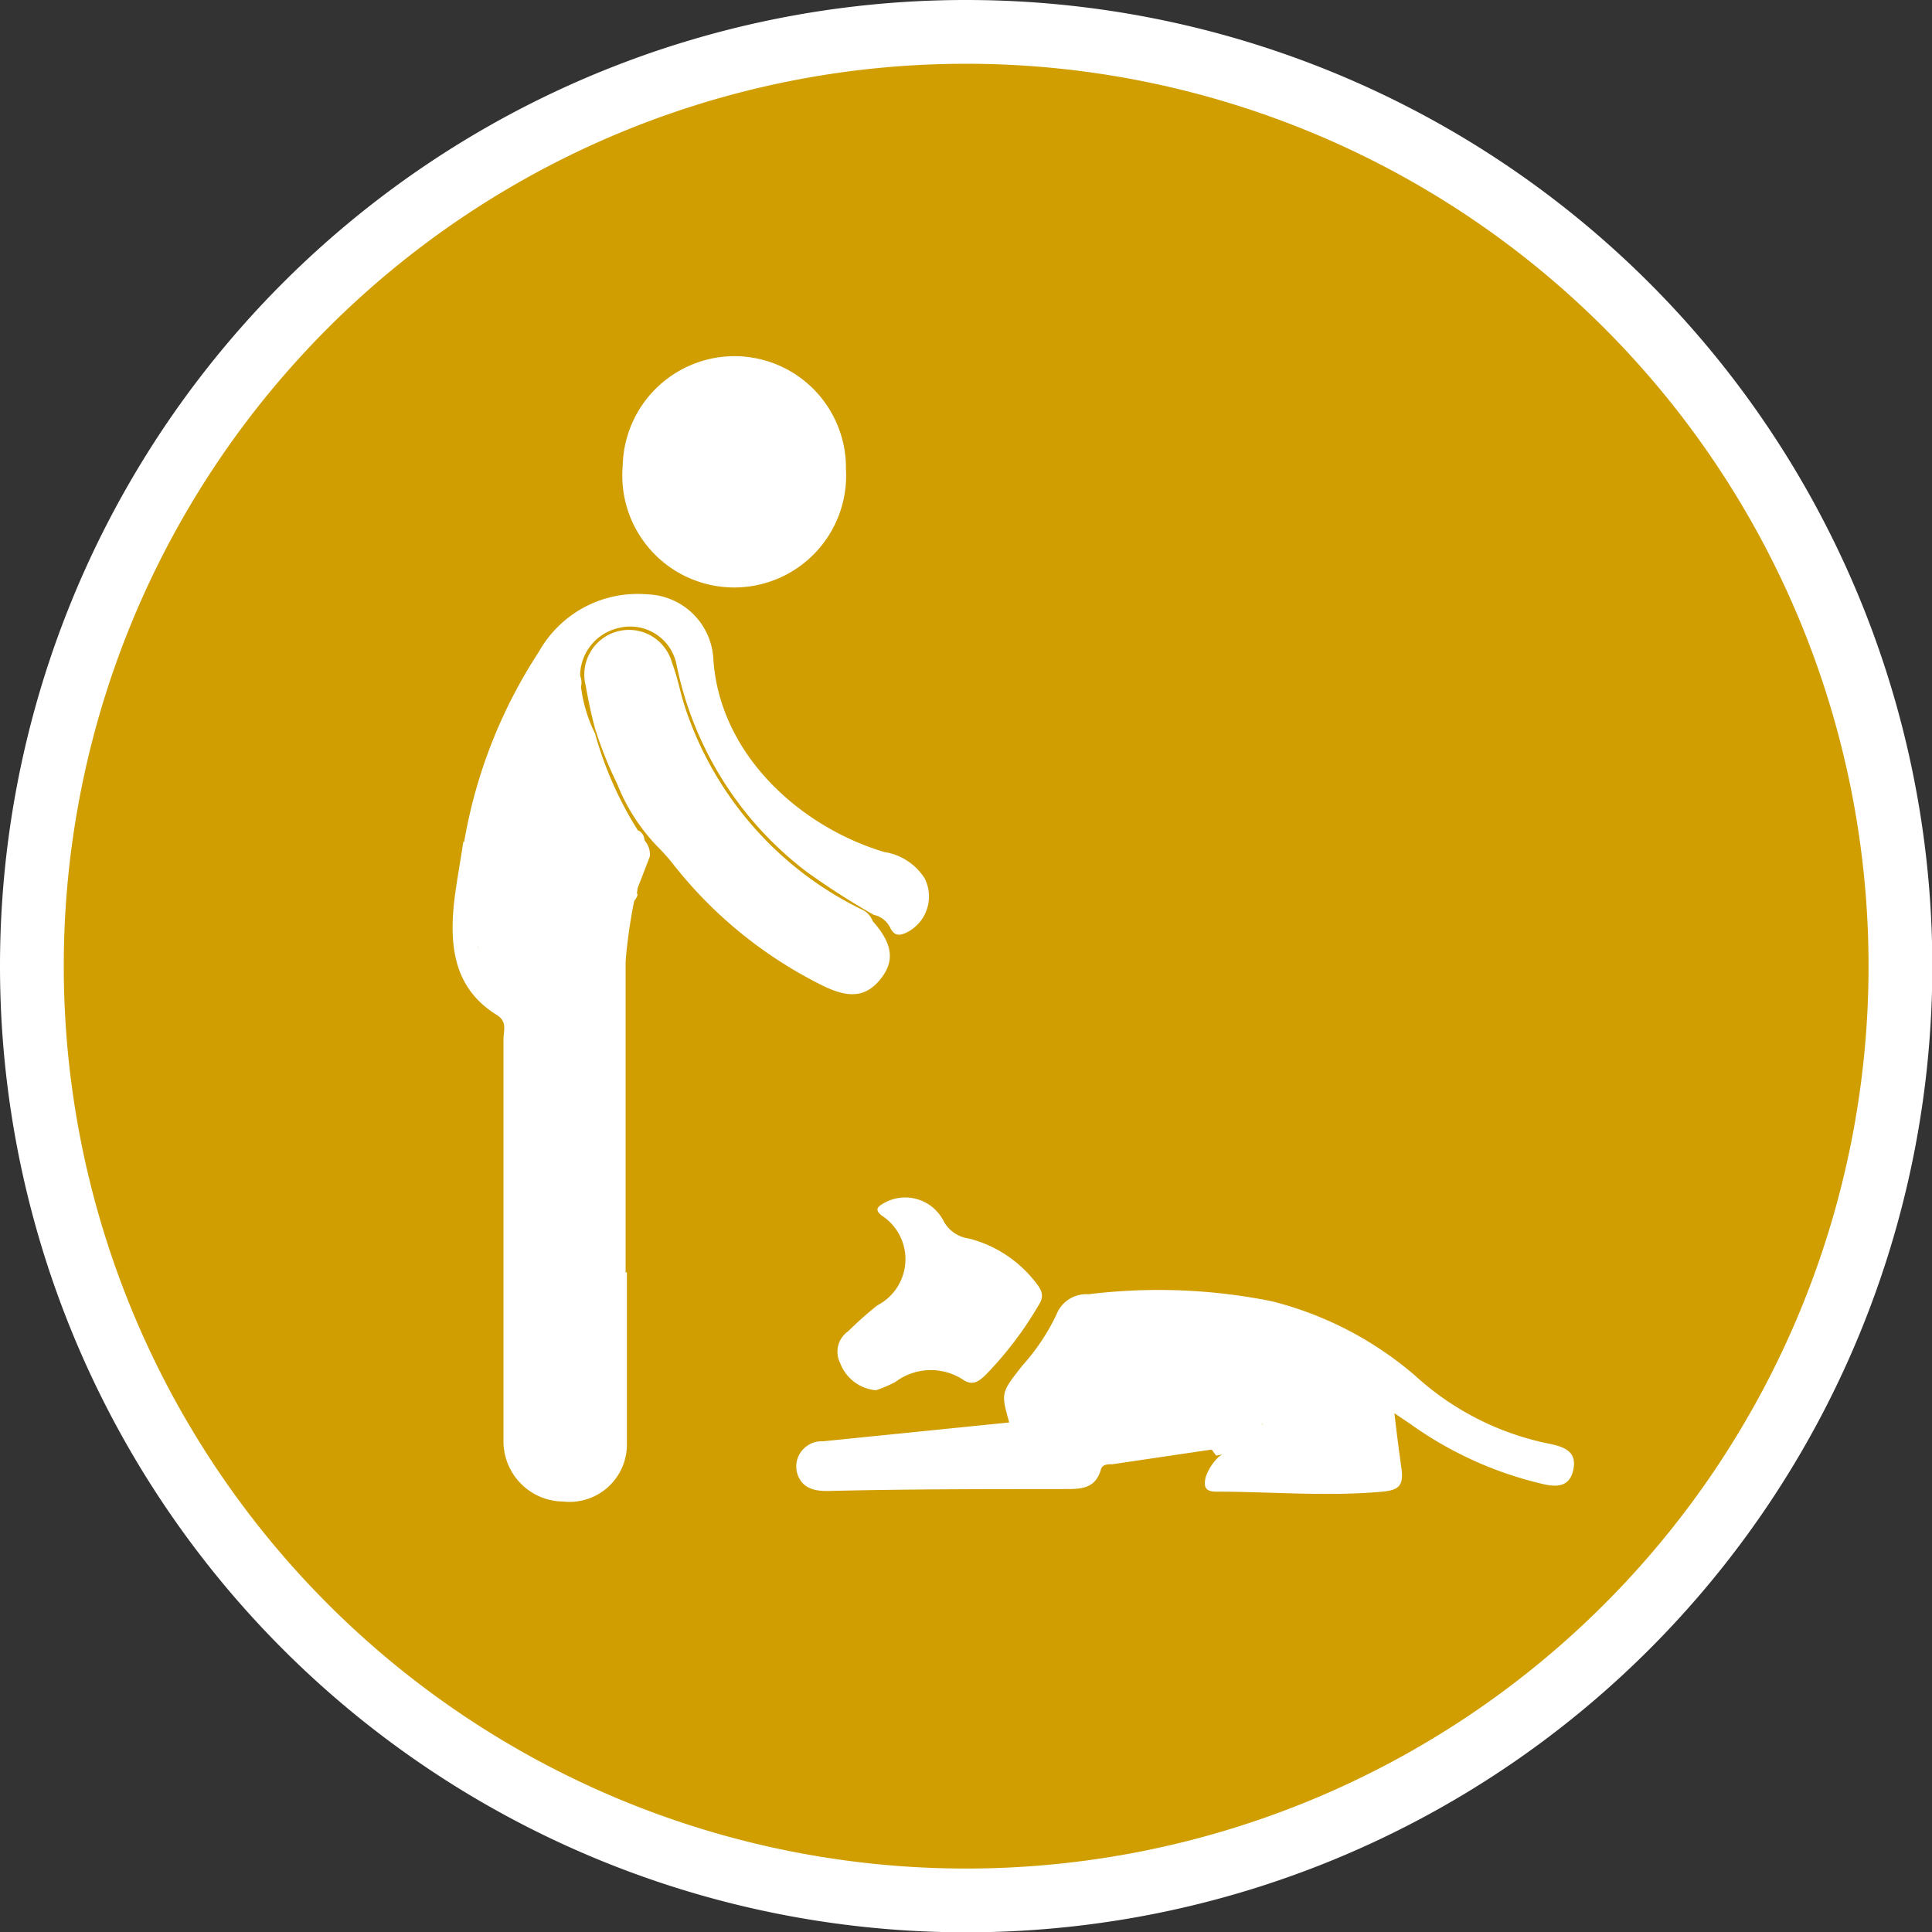 <svg xmlns="http://www.w3.org/2000/svg" viewBox="0 0 60.59 60.59"><rect x="0" y="0" width="60.59" height="60.59" fill="#333333" stroke="none"/><defs><style>.cls-1{fill:#d09e00;stroke:#fff;stroke-miterlimit:10;stroke-width:2px;}.cls-2{fill:#fff;}</style></defs><title>Asset 149</title><g id="Layer_2" data-name="Layer 2"><g id="Camada_1" data-name="Camada 1"><path class="cls-1" d="M30.29,1A29.3,29.3,0,1,1,1,30.29,29.29,29.29,0,0,1,30.29,1"/><path class="cls-2" d="M38,45.46l-3.11.46c-.14,0-.31,0-.36.15-.19.7-.75.62-1.27.63-2.44,0-4.87,0-7.31.06-.41,0-.77-.08-.93-.5a.78.78,0,0,1,.21-.85.8.8,0,0,1,.59-.21l5.83-.59c-.26-.93-.26-.93.41-1.78a6.68,6.68,0,0,0,1.07-1.6,1,1,0,0,1,1-.64,18,18,0,0,1,5.76.22,11,11,0,0,1,4.5,2.34,8.8,8.8,0,0,0,4.21,2.13c.49.1.86.26.74.82s-.56.54-1,.43a11.68,11.68,0,0,1-4.12-1.88l-.49-.33c.07.6.14,1.16.22,1.72s-.09.69-.59.74c-1.74.16-3.48,0-5.22,0-.36,0-.39-.17-.33-.45a1.59,1.59,0,0,1,.42-.65c.51-.37,1.17-.24,1.7-.54,0-.22-.18-.31-.3-.45a2.82,2.82,0,0,1-.76-.92,1.49,1.49,0,0,1,.38-1.62,1.38,1.38,0,0,0,0,2.17l.49.51c.23.38-.13.4-.32.46A3.22,3.22,0,0,1,38,45.46Z"/><path class="cls-2" d="M19.62,30.15V39.9A1.23,1.23,0,0,0,19.07,41c0,.32-.29.45-.6.49s-.85.05-.8.72c0,.34-.4.33-.67.37a.51.51,0,0,1-.62-.36,1.83,1.83,0,0,1-.09-.7V33.84a1.9,1.9,0,0,1,.28-1.08c.5-.76.35-1.2-.47-1.56l-.2-.08s-1.17-1.81-1.17-1.84c0-.4-.09-.8-.11-1.21,0-.58,0-1.17.79-1.3.33-.05.27-.34.31-.56.13-.71-.16-1.42,0-2.13.13-.47.17-.95.78-1.06.25-.05.33-.33.48-.51a.54.54,0,0,1,.64-.18c.26.1.27.32.23.54a1.59,1.59,0,0,0,.73,1.78A1.12,1.12,0,0,1,19,26a11.83,11.83,0,0,0-.12,1.78.37.37,0,0,0,.18.36A12.47,12.47,0,0,1,19.62,30.15Z"/><path class="cls-2" d="M19.07,28.29c-.25,0-.49-.18-.4-.39.23-.6-.1-1.24.15-1.81a1,1,0,0,0-.45-1.41,1.47,1.47,0,0,1-.68-1.78c0-.19.16-.39-.12-.46a.36.36,0,0,0-.49.29.6.6,0,0,1-.7.55c-.25,0-.26.18-.33.37-.34.9,0,1.82-.13,2.72,0,.26,0,.51-.35.61-.7.21-.91.56-.74,1.25a4.14,4.14,0,0,1,.08,1c0,.22,0,.47.2.58.43.2.92.3.7,1-.07.22.27.19.44.23a1.07,1.07,0,0,1,.56,1.79,1.12,1.12,0,0,0-.32.88v8c0,.73.25.89.92.62.13-.06.19-.11.15-.26s-.41-.28-.17-.44a1.27,1.27,0,0,1,1-.37c.45.07.75.1.48-.58-.2-.51.33-.71.79-.78,0,1.78,0,3.56,0,5.34a1.8,1.8,0,0,1-2,1.85,1.89,1.89,0,0,1-1.87-1.93q0-6.28,0-12.57c0-.26.13-.55-.21-.76-1.3-.8-1.48-2.07-1.35-3.43.07-.66.2-1.32.3-2,.46,0,.64-.2.68-.75a5.72,5.72,0,0,1,.59-2.81c.39-.6.87-1.13,1.24-1.74a.63.63,0,0,1,.83-.23.58.58,0,0,1,.34.71,9.25,9.25,0,0,0,.15,1.82.93.93,0,0,0,.31.63,2.64,2.64,0,0,1,.81,2.4c.11-.27.26-.46.57-.37a.37.37,0,0,1,.13.15,1,1,0,0,1-.21,1c-.3.27.11.53,0,.79a.11.11,0,0,1,0,.13c-.11.24-.32.22-.43.05C19.24,27.84,19.2,28.22,19.07,28.29Z"/><path class="cls-2" d="M23.07,11.17a3.5,3.5,0,0,1,3.46,3.54,3.51,3.51,0,1,1-7-.11A3.51,3.51,0,0,1,23.07,11.17Z"/><path class="cls-2" d="M27.37,28.89c.63.71.7,1.25.24,1.82s-1,.61-1.85.18a13.67,13.67,0,0,1-4.65-3.79,5.93,5.93,0,0,0-.47-.53,6,6,0,0,1-1.29-2,11.77,11.77,0,0,1-.69-1.73c-.12-.44-.21-.88-.29-1.33a1.4,1.4,0,0,1,2.71-.71c.17.44.25.91.4,1.37A10.83,10.83,0,0,0,27,28.51.66.66,0,0,1,27.37,28.89Z"/><path class="cls-2" d="M27.47,43.6a1.32,1.32,0,0,1-1.12-.85.78.78,0,0,1,.25-1,11.69,11.69,0,0,1,.91-.81,1.63,1.63,0,0,0,.14-2.82c-.25-.2-.1-.29.09-.4a1.35,1.35,0,0,1,1.84.55,1.05,1.05,0,0,0,.8.57,3.84,3.84,0,0,1,2.1,1.38c.17.21.29.41.1.7a11.31,11.31,0,0,1-1.68,2.21c-.21.2-.4.33-.68.15a1.85,1.85,0,0,0-2.14.06A3.8,3.8,0,0,1,27.47,43.6Z"/><path class="cls-2" d="M29,27.55a1.82,1.82,0,0,0-1.27-.83c-2.64-.79-5.18-3.07-5.36-6.08a2.14,2.14,0,0,0-2.06-2,3.55,3.55,0,0,0-3.41,1.8,15.73,15.73,0,0,0-2.35,6,4.61,4.61,0,0,0,.62.14c.28,0,.38-.1.29-.4a5.55,5.55,0,0,1,.12-2.26c.13-1.13,1.16-1.81,1.67-2.76.13-.23.38-.19.58-.13a.39.39,0,0,1,.25.52,6.69,6.69,0,0,0,.16,2.14.73.73,0,0,0,.27.49,1.85,1.85,0,0,1,.71,2.21c-.07.21,0,.4.21.45s.43-.09.34-.32c-.17-.4.23-.23.31-.36A11.41,11.41,0,0,1,18.66,23a4.51,4.51,0,0,1-.45-1.56,1.55,1.55,0,0,1,1.21-1.75,1.48,1.48,0,0,1,1.79,1.12,10.87,10.87,0,0,0,4.1,6.54,23.93,23.93,0,0,0,2.09,1.34.75.75,0,0,1,.53.43c.12.22.26.23.47.14A1.26,1.26,0,0,0,29,27.55Z"/><path class="cls-2" d="M19.07,28.29l.18-.63c.21.21.19.7.66.49a16.61,16.61,0,0,0-.29,2A3.32,3.32,0,0,1,19.07,28.29Z"/><path class="cls-2" d="M39.57,44.62l.85.61-2.28.42L38,45.46a9.09,9.09,0,0,1,1.54-.37c.28-.1.18-.19.08-.32s-.06-.07,0-.1S39.55,44.62,39.57,44.62Z"/><path class="cls-2" d="M20.09,26.25a.66.66,0,0,1,.29.61L19.94,28c-.27-.35-.64-.68,0-1C20.22,26.85,19.89,26.47,20.09,26.25Z"/><path class="cls-2" d="M39.57,44.62v.15c-1.07-.8-1.35-1.48-1-2.3A.82.82,0,0,1,39.71,42a1.5,1.5,0,0,0-.89,1.26C38.81,43.83,39.26,44.18,39.57,44.62Z"/><path class="cls-2" d="M29,40.28c.35,0,.54.26.53.52a.46.46,0,0,1-.49.49.47.47,0,0,1-.48-.5A.52.52,0,0,1,29,40.28Z"/></g></g></svg>